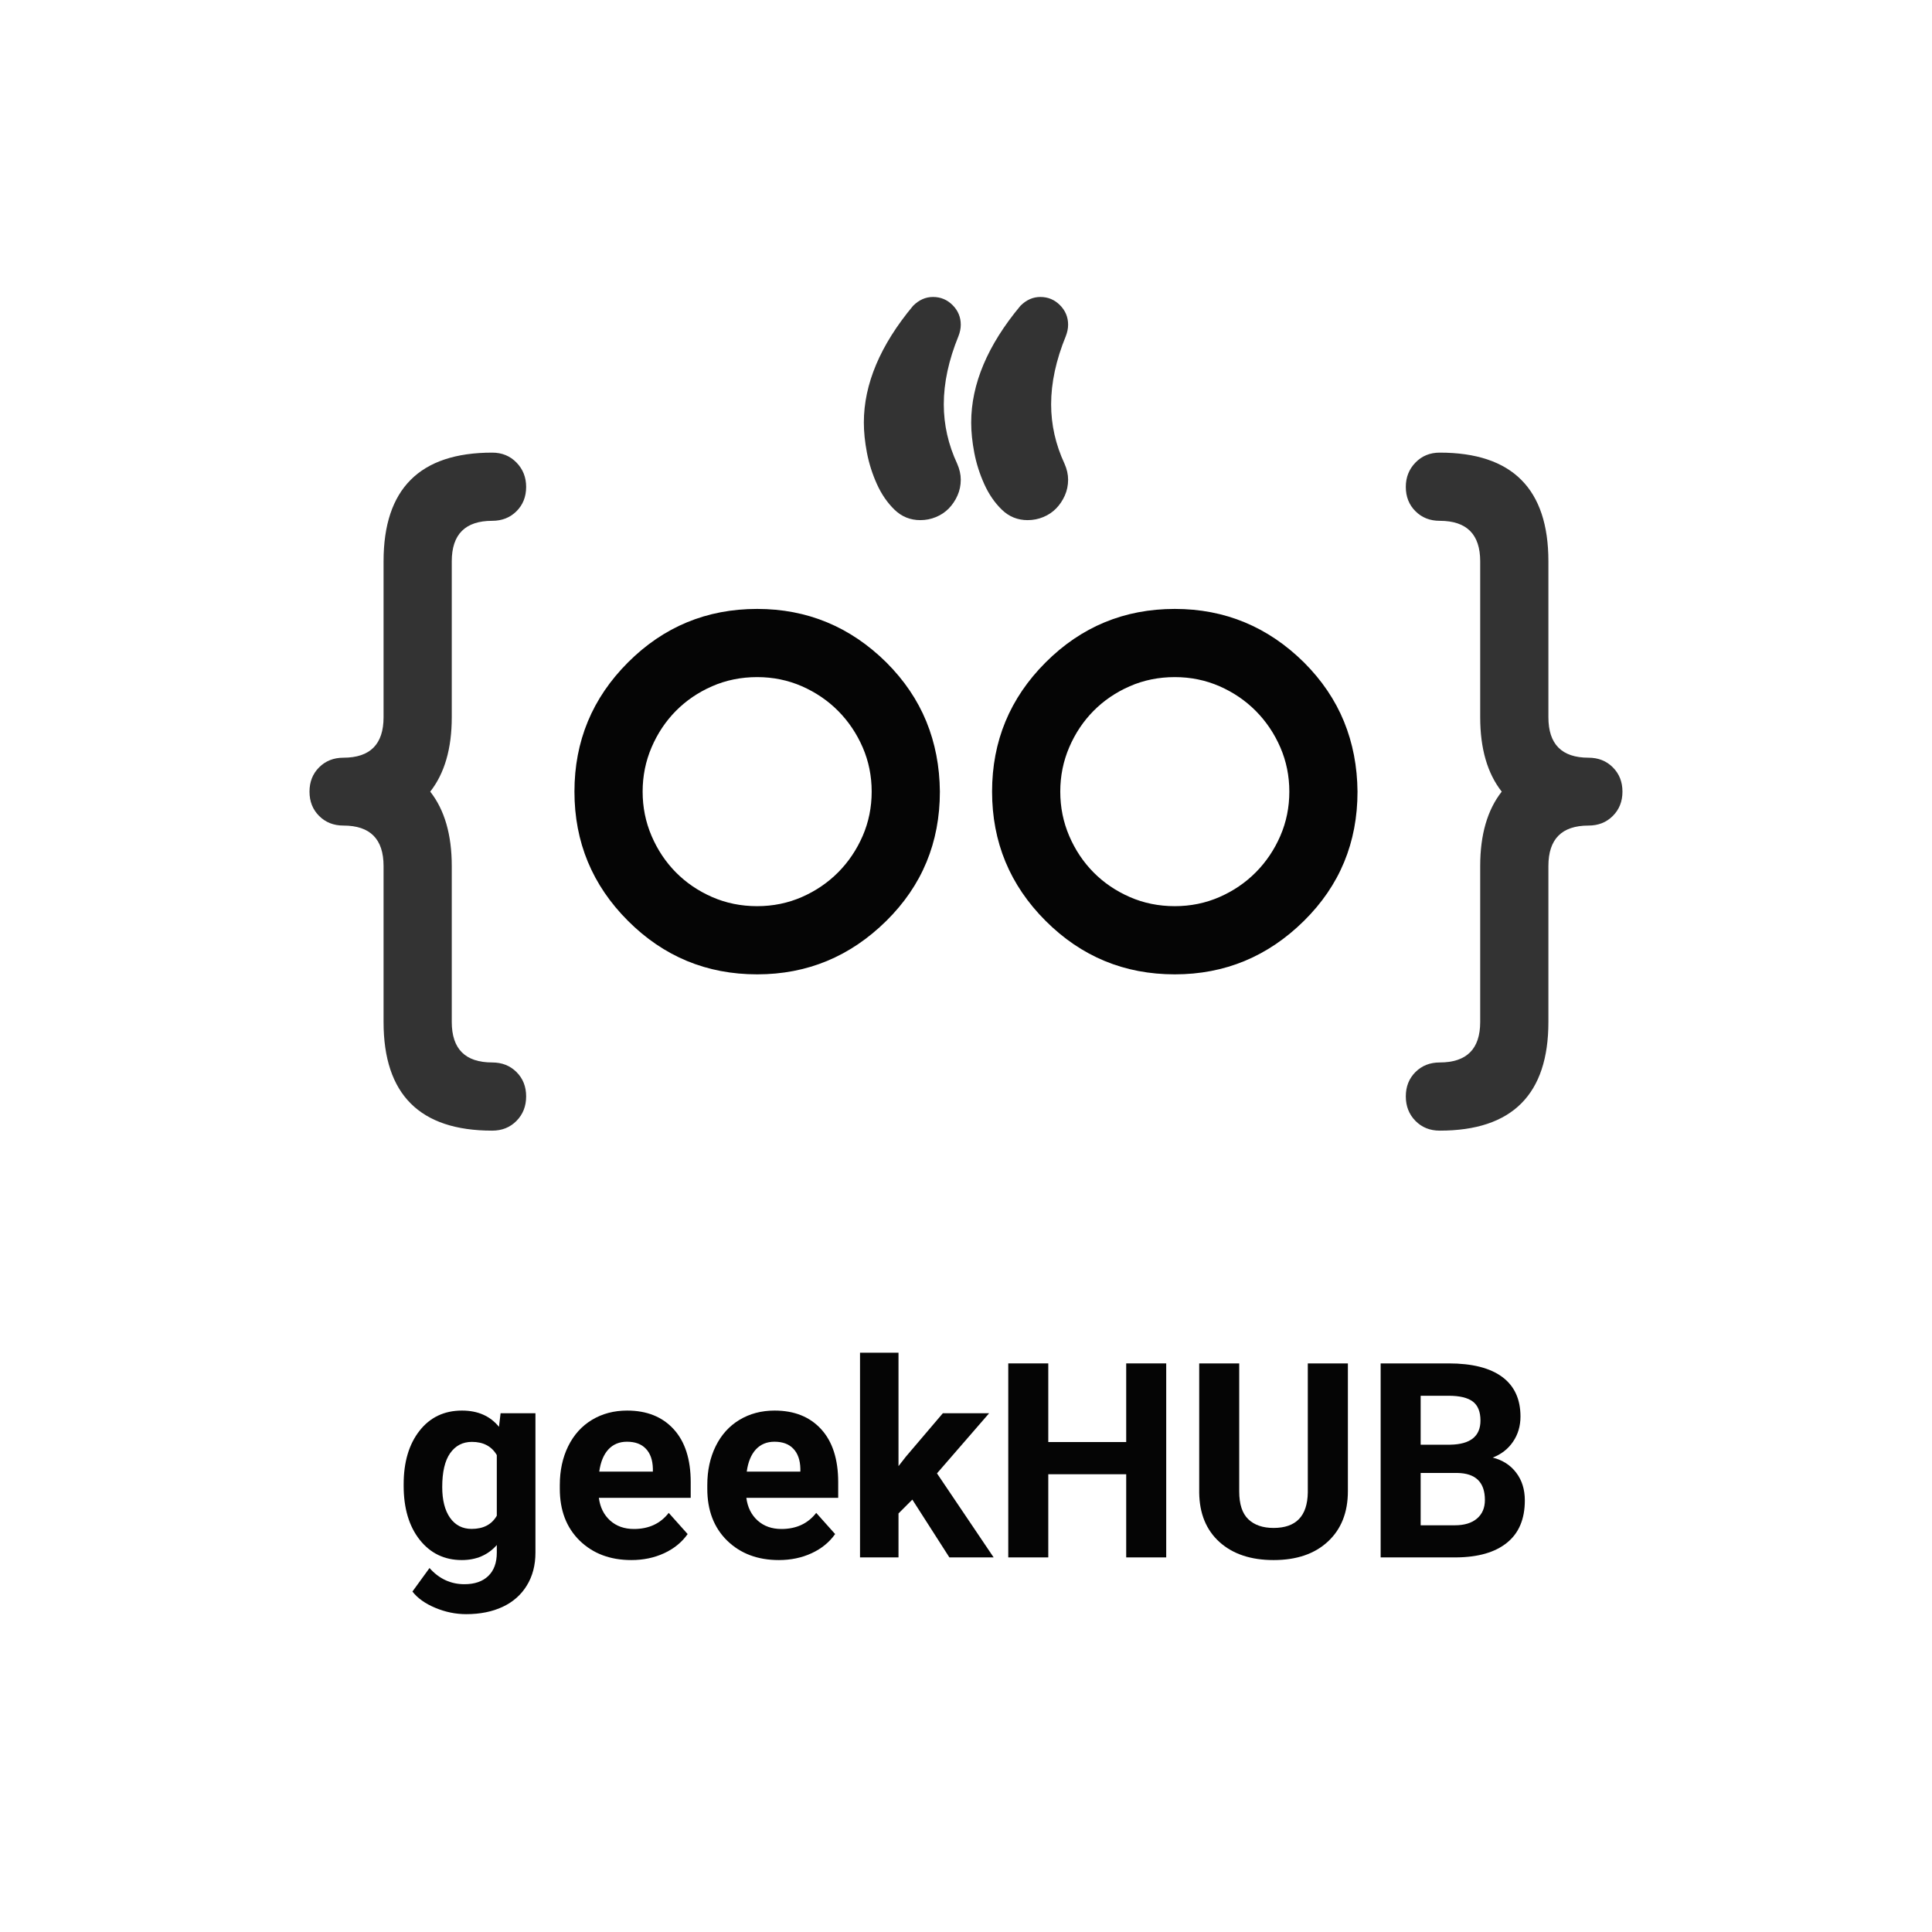 <svg xmlns="http://www.w3.org/2000/svg" xmlns:xlink="http://www.w3.org/1999/xlink" width="500" zoomAndPan="magnify" viewBox="0 0 375 375" height="500" preserveAspectRatio="xMidYMid meet" version="1.0"><defs><g/><clipPath id="c5fdd5e087"><path d="M 60.074 87 L 103 87 L 103 219.637 L 60.074 219.637 Z M 60.074 87 " clip-rule="nonzero"/></clipPath><clipPath id="df845ec774"><path d="M 272.793 87.781 L 314.918 87.781 L 314.918 219.457 L 272.793 219.457 Z M 272.793 87.781 " clip-rule="nonzero"/></clipPath><clipPath id="f848dfb115"><path d="M 167 57.637 L 208 57.637 L 208 101 L 167 101 Z M 167 57.637 " clip-rule="nonzero"/></clipPath></defs><path fill="#050505" d="M 146.965 131.426 C 143.84 131.426 140.926 132.02 138.223 133.199 C 135.52 134.383 133.18 135.977 131.195 137.98 C 129.211 139.988 127.637 142.34 126.477 145.043 C 125.316 147.746 124.734 150.617 124.734 153.656 C 124.734 156.695 125.316 159.566 126.477 162.27 C 127.637 164.973 129.211 167.324 131.195 169.332 C 133.18 171.336 135.52 172.93 138.223 174.113 C 140.926 175.293 143.84 175.887 146.965 175.887 C 150.047 175.887 152.938 175.293 155.641 174.113 C 158.34 172.93 160.695 171.324 162.703 169.301 C 164.707 167.273 166.289 164.918 167.453 162.238 C 168.613 159.555 169.191 156.695 169.191 153.656 C 169.191 150.617 168.613 147.758 167.453 145.074 C 166.289 142.395 164.707 140.039 162.703 138.012 C 160.695 135.988 158.34 134.383 155.641 133.199 C 152.938 132.02 150.047 131.426 146.965 131.426 Z M 182.43 153.656 C 182.43 163.535 178.965 171.895 172.043 178.734 C 165.035 185.66 156.676 189.121 146.965 189.121 C 137.168 189.121 128.809 185.66 121.887 178.734 C 114.961 171.812 111.5 163.449 111.5 153.656 C 111.5 143.863 114.961 135.504 121.887 128.578 C 128.809 121.652 137.168 118.191 146.965 118.191 C 156.676 118.191 165.035 121.652 172.043 128.578 C 175.504 132.039 178.09 135.859 179.801 140.039 C 181.512 144.219 182.387 148.758 182.43 153.656 " fill-opacity="1" fill-rule="nonzero"/><path fill="#050505" d="M 228.027 131.426 C 224.902 131.426 221.988 132.02 219.289 133.199 C 216.586 134.383 214.242 135.977 212.258 137.98 C 210.273 139.988 208.699 142.34 207.539 145.043 C 206.379 147.746 205.797 150.617 205.797 153.656 C 205.797 156.695 206.379 159.566 207.539 162.27 C 208.699 164.973 210.273 167.324 212.258 169.332 C 214.242 171.336 216.586 172.93 219.289 174.113 C 221.988 175.293 224.902 175.887 228.027 175.887 C 231.109 175.887 234 175.293 236.703 174.113 C 239.406 172.93 241.758 171.324 243.766 169.301 C 245.77 167.273 247.355 164.918 248.516 162.238 C 249.676 159.555 250.258 156.695 250.258 153.656 C 250.258 150.617 249.676 147.758 248.516 145.074 C 247.355 142.395 245.77 140.039 243.766 138.012 C 241.758 135.988 239.406 134.383 236.703 133.199 C 234 132.02 231.109 131.426 228.027 131.426 Z M 263.492 153.656 C 263.492 163.535 260.031 171.895 253.105 178.734 C 246.098 185.66 237.738 189.121 228.027 189.121 C 218.23 189.121 209.871 185.66 202.949 178.734 C 196.023 171.812 192.562 163.449 192.562 153.656 C 192.562 143.863 196.023 135.504 202.949 128.578 C 209.871 121.652 218.23 118.191 228.027 118.191 C 237.738 118.191 246.098 121.652 253.105 128.578 C 256.566 132.039 259.152 135.859 260.863 140.039 C 262.574 144.219 263.449 148.758 263.492 153.656 " fill-opacity="1" fill-rule="nonzero"/><g clip-path="url(#c5fdd5e087)"><path fill="#333333" d="M 95.539 87.855 C 97.438 87.855 99.012 88.5 100.258 89.789 C 101.504 91.074 102.125 92.648 102.125 94.504 C 102.125 96.406 101.504 97.98 100.258 99.223 C 99.012 100.469 97.438 101.09 95.539 101.09 C 90.305 101.09 87.688 103.711 87.688 108.945 L 87.688 139.215 C 87.688 145.297 86.293 150.109 83.508 153.656 C 86.293 157.203 87.688 162.016 87.688 168.094 L 87.688 198.367 C 87.688 203.602 90.305 206.223 95.539 206.223 C 97.438 206.223 99.012 206.844 100.258 208.09 C 101.504 209.336 102.125 210.906 102.125 212.809 C 102.125 214.707 101.504 216.293 100.258 217.559 C 99.012 218.824 97.438 219.457 95.539 219.457 C 81.48 219.457 74.449 212.426 74.449 198.367 L 74.449 168.094 C 74.449 162.859 71.852 160.242 66.66 160.242 C 64.762 160.242 63.188 159.621 61.941 158.375 C 60.695 157.129 60.074 155.555 60.074 153.656 C 60.074 151.758 60.695 150.184 61.941 148.938 C 63.188 147.695 64.762 147.07 66.66 147.07 C 71.852 147.07 74.449 144.453 74.449 139.215 L 74.449 108.945 C 74.449 94.883 81.48 87.855 95.539 87.855 " fill-opacity="1" fill-rule="nonzero"/></g><g clip-path="url(#df845ec774)"><path fill="#333333" d="M 300.543 108.945 L 300.543 139.215 C 300.543 144.453 303.137 147.07 308.328 147.07 C 310.23 147.07 311.805 147.695 313.047 148.938 C 314.293 150.184 314.918 151.758 314.918 153.656 C 314.918 155.555 314.293 157.129 313.047 158.375 C 311.805 159.621 310.23 160.242 308.328 160.242 C 303.137 160.242 300.543 162.859 300.543 168.094 L 300.543 198.367 C 300.543 212.426 293.512 219.457 279.449 219.457 C 277.551 219.457 275.98 218.824 274.734 217.559 C 273.488 216.293 272.867 214.707 272.867 212.809 C 272.867 210.906 273.488 209.336 274.734 208.09 C 275.98 206.844 277.551 206.223 279.449 206.223 C 284.688 206.223 287.305 203.602 287.305 198.367 L 287.305 168.094 C 287.305 162.016 288.699 157.203 291.484 153.656 C 288.699 150.109 287.305 145.297 287.305 139.215 L 287.305 108.945 C 287.305 103.711 284.688 101.09 279.449 101.09 C 277.551 101.09 275.98 100.469 274.734 99.223 C 273.488 97.98 272.867 96.406 272.867 94.504 C 272.867 92.648 273.488 91.074 274.734 89.789 C 275.98 88.5 277.551 87.855 279.449 87.855 C 293.512 87.855 300.543 94.883 300.543 108.945 " fill-opacity="1" fill-rule="nonzero"/></g><g clip-path="url(#f848dfb115)"><path fill="#333333" d="M 207.32 93.105 C 207.32 94.203 207.105 95.227 206.684 96.176 C 206.262 97.129 205.703 97.961 205.008 98.68 C 204.312 99.398 203.473 99.957 202.504 100.359 C 201.531 100.762 200.52 100.957 199.465 100.957 C 197.52 100.957 195.855 100.285 194.461 98.934 C 193.066 97.582 191.93 95.926 191.043 93.961 C 190.156 91.996 189.512 89.973 189.109 87.883 C 188.711 85.793 188.508 83.84 188.508 82.023 C 188.508 74.551 191.695 66.992 198.07 59.352 C 199.211 58.211 200.5 57.641 201.934 57.641 C 203.41 57.641 204.68 58.168 205.734 59.223 C 206.789 60.281 207.32 61.547 207.32 63.023 C 207.32 63.742 207.168 64.48 206.875 65.238 C 204.973 69.887 204.023 74.297 204.023 78.477 C 204.023 82.445 204.891 86.289 206.621 90.004 C 207.086 91.059 207.32 92.094 207.32 93.105 Z M 186.484 93.105 C 186.484 94.203 186.27 95.227 185.848 96.176 C 185.426 97.129 184.867 97.961 184.172 98.68 C 183.473 99.398 182.641 99.957 181.668 100.359 C 180.699 100.762 179.684 100.957 178.629 100.957 C 176.688 100.957 175.02 100.285 173.625 98.934 C 172.234 97.582 171.094 95.926 170.207 93.961 C 169.32 91.996 168.676 89.973 168.273 87.883 C 167.875 85.793 167.672 83.84 167.672 82.023 C 167.672 74.551 170.859 66.992 177.234 59.352 C 178.375 58.211 179.664 57.641 181.098 57.641 C 182.574 57.641 183.844 58.168 184.898 59.223 C 185.953 60.281 186.484 61.547 186.484 63.023 C 186.484 63.742 186.336 64.48 186.039 65.238 C 184.141 69.887 183.188 74.297 183.188 78.477 C 183.188 82.445 184.055 86.289 185.785 90.004 C 186.25 91.059 186.484 92.094 186.484 93.105 " fill-opacity="1" fill-rule="nonzero"/></g><g fill="#050505" fill-opacity="1"><g transform="translate(76.57, 302.291)"><g><path d="M 1.781 -14.203 C 1.781 -18.492 2.801 -21.945 4.844 -24.562 C 6.895 -27.188 9.648 -28.5 13.109 -28.5 C 16.18 -28.5 18.57 -27.445 20.281 -25.344 L 20.594 -27.984 L 27.359 -27.984 L 27.359 -0.938 C 27.359 1.508 26.801 3.641 25.688 5.453 C 24.582 7.266 23.02 8.645 21 9.594 C 18.977 10.539 16.617 11.016 13.922 11.016 C 11.867 11.016 9.863 10.602 7.906 9.781 C 5.957 8.969 4.484 7.914 3.484 6.625 L 6.797 2.062 C 8.66 4.156 10.922 5.203 13.578 5.203 C 15.555 5.203 17.098 4.672 18.203 3.609 C 19.305 2.547 19.859 1.039 19.859 -0.906 L 19.859 -2.406 C 18.141 -0.457 15.875 0.516 13.062 0.516 C 9.695 0.516 6.973 -0.797 4.891 -3.422 C 2.816 -6.055 1.781 -9.547 1.781 -13.891 Z M 9.266 -13.656 C 9.266 -11.125 9.77 -9.133 10.781 -7.688 C 11.801 -6.25 13.195 -5.531 14.969 -5.531 C 17.25 -5.531 18.879 -6.383 19.859 -8.094 L 19.859 -19.859 C 18.859 -21.566 17.25 -22.422 15.031 -22.422 C 13.238 -22.422 11.828 -21.688 10.797 -20.219 C 9.773 -18.758 9.266 -16.57 9.266 -13.656 Z M 9.266 -13.656 "/></g></g></g><g fill="#050505" fill-opacity="1"><g transform="translate(106.8, 302.291)"><g><path d="M 15.75 0.516 C 11.645 0.516 8.301 -0.738 5.719 -3.25 C 3.145 -5.77 1.859 -9.125 1.859 -13.312 L 1.859 -14.047 C 1.859 -16.859 2.398 -19.367 3.484 -21.578 C 4.578 -23.797 6.117 -25.504 8.109 -26.703 C 10.098 -27.898 12.367 -28.5 14.922 -28.5 C 18.754 -28.5 21.77 -27.289 23.969 -24.875 C 26.164 -22.469 27.266 -19.047 27.266 -14.609 L 27.266 -11.562 L 9.438 -11.562 C 9.676 -9.727 10.406 -8.258 11.625 -7.156 C 12.844 -6.062 14.383 -5.516 16.25 -5.516 C 19.125 -5.516 21.375 -6.555 23 -8.641 L 26.672 -4.531 C 25.547 -2.938 24.023 -1.695 22.109 -0.812 C 20.203 0.07 18.082 0.516 15.75 0.516 Z M 14.891 -22.453 C 13.41 -22.453 12.207 -21.953 11.281 -20.953 C 10.363 -19.953 9.773 -18.52 9.516 -16.656 L 19.922 -16.656 L 19.922 -17.25 C 19.879 -18.906 19.426 -20.188 18.562 -21.094 C 17.707 -22 16.484 -22.453 14.891 -22.453 Z M 14.891 -22.453 "/></g></g></g><g fill="#050505" fill-opacity="1"><g transform="translate(135.427, 302.291)"><g><path d="M 15.75 0.516 C 11.645 0.516 8.301 -0.738 5.719 -3.25 C 3.145 -5.77 1.859 -9.125 1.859 -13.312 L 1.859 -14.047 C 1.859 -16.859 2.398 -19.367 3.484 -21.578 C 4.578 -23.797 6.117 -25.504 8.109 -26.703 C 10.098 -27.898 12.367 -28.5 14.922 -28.5 C 18.754 -28.5 21.77 -27.289 23.969 -24.875 C 26.164 -22.469 27.266 -19.047 27.266 -14.609 L 27.266 -11.562 L 9.438 -11.562 C 9.676 -9.727 10.406 -8.258 11.625 -7.156 C 12.844 -6.062 14.383 -5.516 16.25 -5.516 C 19.125 -5.516 21.375 -6.555 23 -8.641 L 26.672 -4.531 C 25.547 -2.938 24.023 -1.695 22.109 -0.812 C 20.203 0.07 18.082 0.516 15.75 0.516 Z M 14.891 -22.453 C 13.41 -22.453 12.207 -21.953 11.281 -20.953 C 10.363 -19.953 9.773 -18.52 9.516 -16.656 L 19.922 -16.656 L 19.922 -17.25 C 19.879 -18.906 19.426 -20.188 18.562 -21.094 C 17.707 -22 16.484 -22.453 14.891 -22.453 Z M 14.891 -22.453 "/></g></g></g><g fill="#050505" fill-opacity="1"><g transform="translate(164.054, 302.291)"><g><path d="M 13.031 -11.219 L 10.344 -8.531 L 10.344 0 L 2.875 0 L 2.875 -39.734 L 10.344 -39.734 L 10.344 -17.719 L 11.797 -19.578 L 18.953 -27.984 L 27.938 -27.984 L 17.812 -16.312 L 28.812 0 L 20.219 0 Z M 13.031 -11.219 "/></g></g></g><g fill="#050505" fill-opacity="1"><g transform="translate(192.345, 302.291)"><g><path d="M 34.016 0 L 26.25 0 L 26.25 -16.141 L 11.125 -16.141 L 11.125 0 L 3.359 0 L 3.359 -37.656 L 11.125 -37.656 L 11.125 -22.391 L 26.25 -22.391 L 26.25 -37.656 L 34.016 -37.656 Z M 34.016 0 "/></g></g></g><g fill="#050505" fill-opacity="1"><g transform="translate(229.765, 302.291)"><g><path d="M 31.859 -37.656 L 31.859 -12.859 C 31.859 -8.734 30.566 -5.473 27.984 -3.078 C 25.41 -0.68 21.895 0.516 17.438 0.516 C 13.039 0.516 9.547 -0.645 6.953 -2.969 C 4.367 -5.301 3.051 -8.5 3 -12.562 L 3 -37.656 L 10.766 -37.656 L 10.766 -12.797 C 10.766 -10.336 11.352 -8.539 12.531 -7.406 C 13.707 -6.281 15.344 -5.719 17.438 -5.719 C 21.789 -5.719 24.004 -8.008 24.078 -12.594 L 24.078 -37.656 Z M 31.859 -37.656 "/></g></g></g><g fill="#050505" fill-opacity="1"><g transform="translate(264.624, 302.291)"><g><path d="M 3.359 0 L 3.359 -37.656 L 16.547 -37.656 C 21.117 -37.656 24.586 -36.781 26.953 -35.031 C 29.316 -33.281 30.5 -30.719 30.5 -27.344 C 30.5 -25.5 30.02 -23.875 29.062 -22.469 C 28.113 -21.062 26.797 -20.031 25.109 -19.375 C 27.047 -18.883 28.566 -17.906 29.672 -16.438 C 30.785 -14.977 31.344 -13.188 31.344 -11.062 C 31.344 -7.445 30.188 -4.707 27.875 -2.844 C 25.57 -0.977 22.281 -0.031 18 0 Z M 11.125 -16.391 L 11.125 -6.234 L 17.766 -6.234 C 19.598 -6.234 21.023 -6.664 22.047 -7.531 C 23.078 -8.406 23.594 -9.609 23.594 -11.141 C 23.594 -14.586 21.805 -16.336 18.234 -16.391 Z M 11.125 -21.875 L 16.859 -21.875 C 20.773 -21.945 22.734 -23.508 22.734 -26.562 C 22.734 -28.27 22.238 -29.5 21.25 -30.25 C 20.258 -31 18.691 -31.375 16.547 -31.375 L 11.125 -31.375 Z M 11.125 -21.875 "/></g></g></g></svg>